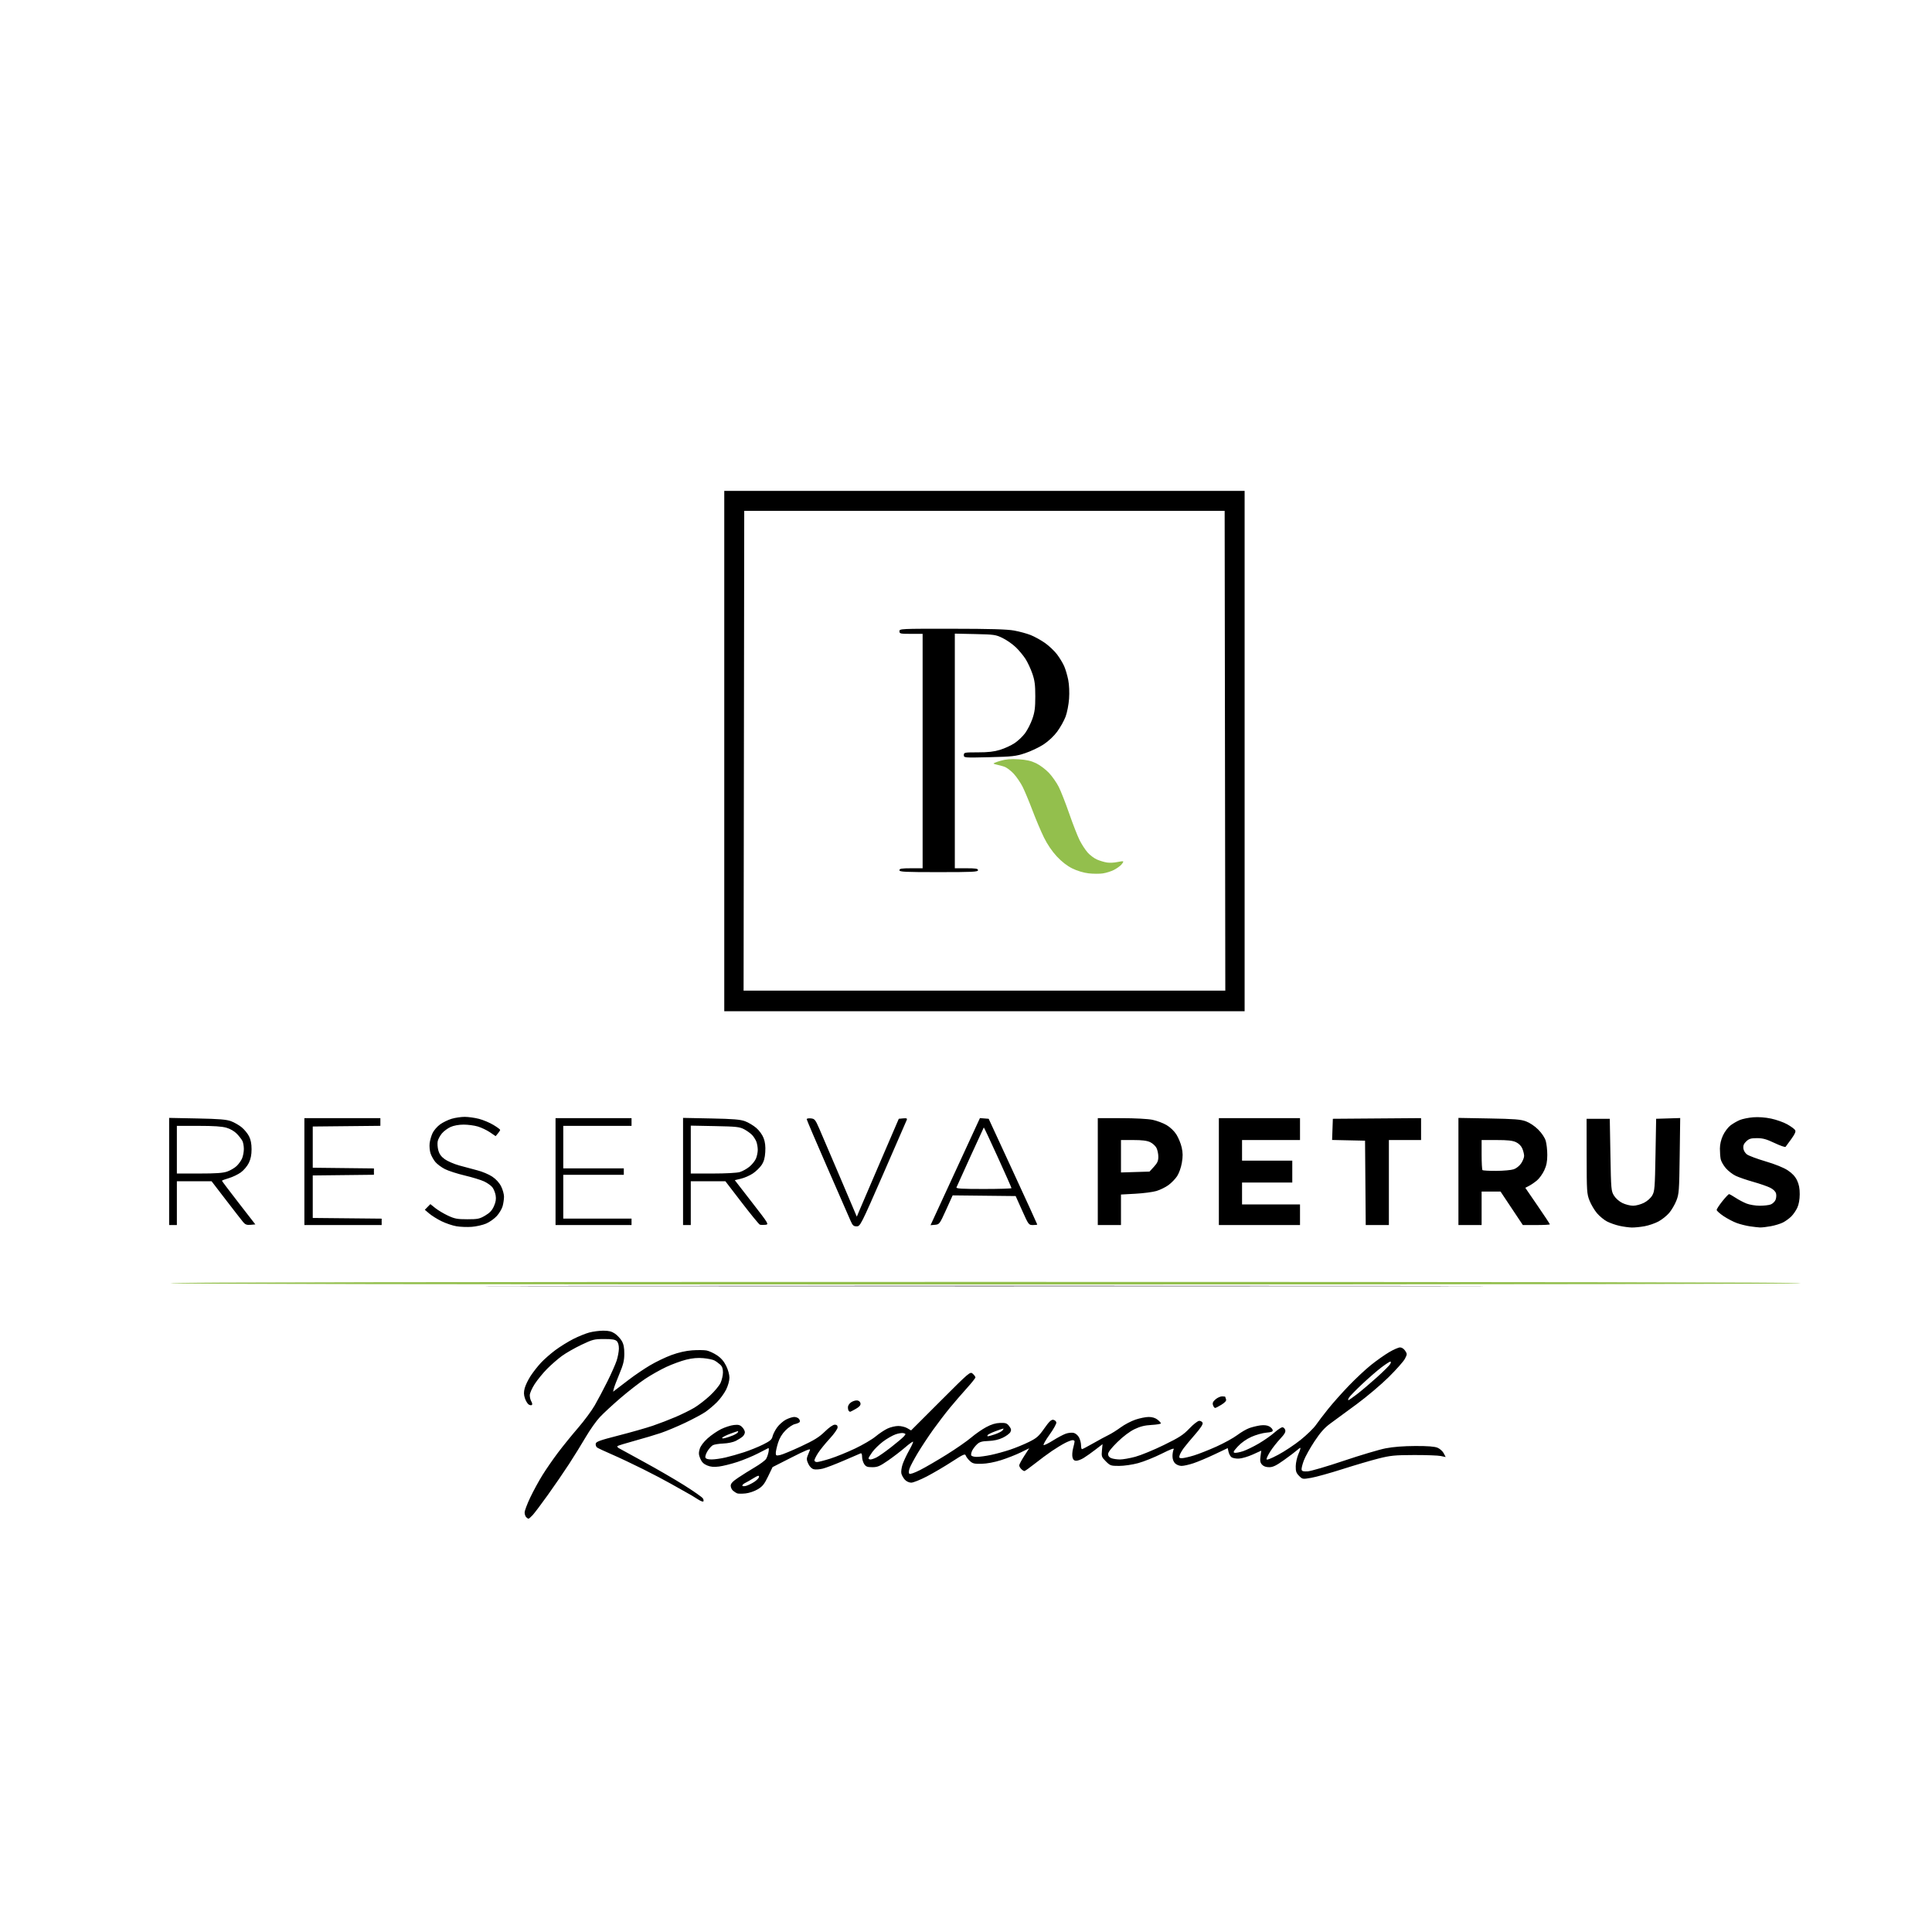 <?xml version="1.0" encoding="UTF-8" standalone="no"?>
<!-- Created with Inkscape (http://www.inkscape.org/) -->

<svg
   xmlns:dc="http://purl.org/dc/elements/1.1/"
   xmlns:cc="http://creativecommons.org/ns#"
   xmlns:rdf="http://www.w3.org/1999/02/22-rdf-syntax-ns#"
   xmlns:svg="http://www.w3.org/2000/svg"
   xmlns="http://www.w3.org/2000/svg"
   xmlns:sodipodi="http://sodipodi.sourceforge.net/DTD/sodipodi-0.dtd"
   xmlns:inkscape="http://www.inkscape.org/namespaces/inkscape"
   version="1.1"
   id="svg2"
   width="1500"
   height="1500"
   viewBox="0 0 1500 1500"
   sodipodi:docname="p_white.svg"
   inkscape:version="0.92.2 2405546, 2018-03-11">
  <defs
     id="defs6" />
  <sodipodi:namedview
     pagecolor="#ffffff"
     bordercolor="#666666"
     borderopacity="1"
     objecttolerance="10"
     gridtolerance="10"
     guidetolerance="10"
     inkscape:pageopacity="0"
     inkscape:pageshadow="2"
     inkscape:window-width="1920"
     inkscape:window-height="1040"
     id="namedview4"
     showgrid="false"
     inkscape:zoom="0.44500587"
     inkscape:cx="695.52979"
     inkscape:cy="564.22279"
     inkscape:window-x="0"
     inkscape:window-y="20"
     inkscape:window-maximized="0"
     inkscape:current-layer="svg2" />
  <path
     style="fill:#000000"
     d="m 410.334,1179.123 c -0.337,0 -1.153,-0.54 -1.813,-1.2 -0.66,-0.66 -1.2,-2.295 -1.2,-3.634 0,-1.339 1.947,-6.536 4.326,-11.55 2.379,-5.014 6.655,-12.865 9.501,-17.447 2.847,-4.582 8.3,-12.47 12.119,-17.529 3.819,-5.059 10.819,-13.685 15.555,-19.169 4.736,-5.484 10.554,-13.346 12.929,-17.471 2.375,-4.125 6.786,-12.45 9.802,-18.5 3.016,-6.05 6.251,-13.338 7.188,-16.194 0.937,-2.857 1.729,-7.062 1.761,-9.345 0.036,-2.596 -0.564,-4.771 -1.6,-5.806 -1.273,-1.271 -3.563,-1.655 -9.869,-1.655 -7.664,0 -8.843,0.3 -17.673,4.5 -5.204,2.475 -12.029,6.384 -15.166,8.686 -3.137,2.302 -8.291,6.802 -11.453,10 -3.162,3.198 -7.474,8.471 -9.584,11.719 -2.176,3.35 -3.836,7.142 -3.836,8.764 0,1.572 0.545,3.732 1.212,4.8 0.667,1.067 0.87,2.283 0.452,2.701 -0.418,0.418 -1.526,0.282 -2.462,-0.302 -0.936,-0.584 -2.269,-2.754 -2.962,-4.822 -0.948,-2.831 -0.992,-4.784 -0.179,-7.902 0.594,-2.278 2.684,-6.588 4.643,-9.578 1.959,-2.989 5.598,-7.612 8.086,-10.272 2.488,-2.66 7.499,-7.042 11.134,-9.737 3.636,-2.695 9.853,-6.548 13.817,-8.562 3.964,-2.014 9.581,-4.293 12.482,-5.066 2.901,-0.772 7.796,-1.41 10.877,-1.416 4.17,-0.01 6.457,0.564 8.946,2.241 1.839,1.239 4.248,3.802 5.354,5.695 1.469,2.515 2.004,5.207 1.986,9.997 -0.019,5.283 -0.754,8.302 -3.785,15.555 -2.069,4.95 -4.02,10.101 -4.336,11.446 l -0.575,2.446 2.553,-1.946 c 1.404,-1.07 5.943,-4.535 10.086,-7.701 4.143,-3.165 11.281,-7.995 15.862,-10.732 4.581,-2.738 12.149,-6.379 16.818,-8.092 5.49,-2.014 11.184,-3.304 16.116,-3.652 4.195,-0.295 9.192,-0.243 11.106,0.116 1.914,0.359 5.541,2.018 8.06,3.687 3.143,2.082 5.385,4.648 7.144,8.178 1.5,3.01 2.563,6.848 2.563,9.251 0,2.419 -1.069,6.252 -2.6,9.325 -1.43,2.869 -4.625,7.242 -7.099,9.716 -2.475,2.475 -6.504,5.878 -8.954,7.564 -2.45,1.686 -9.493,5.46 -15.651,8.388 -6.158,2.928 -14.678,6.5 -18.934,7.939 -4.256,1.439 -13.442,4.179 -20.415,6.09 -6.973,1.911 -12.941,3.753 -13.263,4.093 -0.322,0.34 0.09,1.031 0.915,1.534 0.825,0.504 9.6,5.312 19.5,10.685 9.9,5.373 24.04,13.571 31.421,18.217 7.382,4.646 13.891,9.214 14.465,10.15 0.574,0.936 0.73,2.015 0.347,2.399 -0.383,0.383 -2.392,-0.437 -4.465,-1.822 -2.072,-1.385 -6.243,-3.855 -9.268,-5.489 -3.025,-1.633 -8.425,-4.663 -12,-6.733 -3.575,-2.07 -13.025,-7.027 -21,-11.016 -7.975,-3.989 -19,-9.191 -24.5,-11.56 -5.5,-2.369 -10.584,-4.756 -11.298,-5.306 -0.714,-0.549 -1.164,-1.86 -1,-2.913 0.248,-1.592 3.243,-2.668 17.798,-6.395 9.625,-2.465 21.55,-5.861 26.5,-7.547 4.95,-1.686 12.961,-4.77 17.802,-6.852 4.841,-2.083 11.33,-5.29 14.42,-7.127 3.09,-1.837 8.536,-6.04 12.103,-9.341 3.567,-3.3 7.306,-7.8 8.308,-10 1.003,-2.2 1.833,-5.834 1.845,-8.076 0.016,-2.971 -0.588,-4.631 -2.228,-6.125 -1.238,-1.127 -3.265,-2.573 -4.506,-3.212 -1.241,-0.64 -5.066,-1.423 -8.5,-1.74 -4.282,-0.396 -8.444,-0.035 -13.244,1.148 -3.85,0.949 -10.775,3.476 -15.389,5.616 -4.614,2.139 -12.039,6.32 -16.5,9.289 -4.461,2.97 -13.061,9.648 -19.111,14.841 -6.05,5.193 -13.282,11.876 -16.07,14.851 -2.789,2.974 -7.703,9.908 -10.92,15.408 -3.217,5.5 -9.065,14.95 -12.995,21 -3.93,6.05 -11.332,16.85 -16.451,24 -5.118,7.15 -10.461,14.238 -11.872,15.75 -1.412,1.512 -2.842,2.75 -3.18,2.75 z m 168.487,-19.627 c -2.75,0.291 -5.675,0.268 -6.5,-0.052 -0.825,-0.32 -2.288,-1.268 -3.25,-2.106 -0.963,-0.839 -1.75,-2.563 -1.75,-3.832 0,-1.694 1.53,-3.338 5.75,-6.181 3.163,-2.13 9.051,-5.821 13.085,-8.201 4.034,-2.381 7.917,-5.267 8.628,-6.414 0.712,-1.147 1.569,-3.584 1.907,-5.416 0.337,-1.832 0.279,-3.178 -0.128,-2.992 -0.408,0.186 -4.047,2.05 -8.087,4.141 -4.04,2.091 -11.258,5.081 -16.04,6.644 -4.782,1.563 -11.179,3.152 -14.217,3.531 -4.028,0.503 -6.531,0.269 -9.246,-0.866 -2.679,-1.119 -4.162,-2.604 -5.285,-5.294 -1.257,-3.01 -1.345,-4.463 -0.447,-7.459 0.705,-2.353 2.968,-5.387 6.156,-8.253 2.772,-2.493 7.496,-5.734 10.498,-7.202 3.001,-1.468 7.423,-2.891 9.825,-3.162 3.529,-0.398 4.775,-0.086 6.485,1.625 1.164,1.164 2.117,2.947 2.117,3.962 0,1.015 -0.787,2.535 -1.75,3.379 -0.963,0.844 -3.325,2.346 -5.25,3.339 -2.007,1.035 -6.137,1.909 -9.684,2.05 -3.401,0.135 -7.074,0.722 -8.161,1.304 -1.087,0.582 -2.961,2.65 -4.163,4.596 -1.203,1.946 -1.932,4.202 -1.621,5.013 0.378,0.985 1.986,1.47 4.847,1.46 2.355,-0.01 7.206,-0.694 10.781,-1.524 3.575,-0.83 10.1,-2.687 14.5,-4.126 4.4,-1.439 10.999,-4.114 14.664,-5.945 5.455,-2.724 6.782,-3.868 7.317,-6.301 0.359,-1.635 1.967,-4.787 3.573,-7.004 1.606,-2.217 4.708,-4.943 6.893,-6.058 2.185,-1.115 5.061,-2.027 6.391,-2.027 1.33,0 2.961,0.655 3.626,1.456 0.665,0.801 0.94,1.891 0.611,2.423 -0.329,0.532 -2.003,1.276 -3.722,1.653 -1.718,0.377 -4.976,2.55 -7.24,4.827 -2.774,2.79 -4.686,5.963 -5.864,9.729 -0.961,3.073 -1.748,6.617 -1.748,7.875 0,2.043 0.344,2.218 3.225,1.642 1.774,-0.355 9.086,-3.377 16.25,-6.715 10.3,-4.8 14.181,-7.202 18.554,-11.48 3.335,-3.263 6.41,-5.41 7.75,-5.41 1.588,0 2.221,0.597 2.221,2.097 0,1.179 -2.688,5.007 -6.144,8.75 -3.379,3.659 -7.429,8.654 -9,11.099 -1.571,2.445 -2.856,5.033 -2.856,5.75 0,0.717 0.877,1.304 1.948,1.304 1.072,0 5.679,-1.179 10.239,-2.619 4.56,-1.44 13.246,-4.97 19.302,-7.843 6.056,-2.873 13.251,-7.093 15.989,-9.378 2.738,-2.285 6.896,-5.056 9.239,-6.157 2.343,-1.102 6.109,-2.003 8.367,-2.003 2.259,0 5.421,0.776 7.027,1.725 l 2.921,1.725 22.938,-22.922 c 22.702,-22.686 22.959,-22.903 24.983,-21.07 1.125,1.018 2.046,2.293 2.046,2.833 0,0.54 -3.038,4.347 -6.75,8.459 -3.712,4.112 -9.586,10.913 -13.053,15.113 -3.467,4.2 -9.358,11.911 -13.092,17.136 -3.734,5.225 -9.112,13.376 -11.951,18.114 -2.839,4.738 -5.666,10.059 -6.282,11.826 -0.676,1.939 -0.758,3.574 -0.206,4.126 0.552,0.552 3.87,-0.584 8.374,-2.866 4.103,-2.079 13.399,-7.485 20.658,-12.014 7.259,-4.529 15.809,-10.467 19,-13.196 3.191,-2.729 8.443,-6.373 11.67,-8.097 4.116,-2.2 7.358,-3.174 10.864,-3.264 4.3,-0.111 5.274,0.237 6.985,2.496 1.58,2.087 1.766,3.041 0.903,4.653 -0.597,1.115 -3.226,3.064 -5.843,4.331 -3.154,1.527 -6.907,2.381 -11.135,2.534 -5.086,0.184 -6.878,0.699 -8.854,2.544 -1.363,1.273 -3.048,3.439 -3.745,4.814 -0.697,1.375 -1.067,3.062 -0.822,3.75 0.252,0.706 2.121,1.25 4.297,1.25 2.118,0 7.07,-0.677 11.004,-1.505 3.934,-0.828 10.601,-2.654 14.815,-4.058 4.214,-1.404 10.812,-4.109 14.662,-6.011 6.077,-3.002 7.651,-4.385 11.936,-10.487 3.74,-5.327 5.433,-6.958 6.99,-6.734 1.13,0.162 2.204,1.079 2.386,2.037 0.183,0.958 -2.184,5.23 -5.258,9.494 -3.075,4.263 -5.129,7.906 -4.565,8.094 0.564,0.188 3.835,-1.429 7.269,-3.594 3.434,-2.165 7.863,-4.519 9.842,-5.232 1.979,-0.713 4.784,-0.998 6.232,-0.635 1.489,0.374 3.293,1.937 4.151,3.597 0.835,1.615 1.518,4.308 1.518,5.986 0,1.677 0.338,3.046 0.75,3.042 0.412,0 4.304,-2.037 8.647,-4.518 4.343,-2.481 9.743,-5.404 12,-6.495 2.257,-1.091 6.5,-3.753 9.429,-5.916 2.929,-2.162 8.079,-4.861 11.444,-5.998 3.365,-1.136 7.995,-2.066 10.289,-2.066 2.705,0 5.097,0.728 6.806,2.073 1.449,1.14 2.635,2.441 2.635,2.891 0,0.45 -3.263,1.002 -7.25,1.227 -5.334,0.301 -8.835,1.171 -13.25,3.293 -3.715,1.786 -8.762,5.589 -13.25,9.984 -4.731,4.633 -7.25,7.878 -7.25,9.341 0,1.485 0.865,2.57 2.565,3.216 1.411,0.536 4.418,0.975 6.682,0.975 2.264,0 7.622,-0.946 11.905,-2.102 4.284,-1.156 14.212,-5.239 22.063,-9.073 12.116,-5.917 15.13,-7.868 19.932,-12.898 3.203,-3.356 6.521,-5.927 7.648,-5.927 1.095,0 2.263,0.711 2.597,1.58 0.399,1.041 -1.538,4.039 -5.682,8.79 -3.458,3.965 -7.456,8.767 -8.883,10.67 -1.427,1.903 -2.903,4.473 -3.279,5.71 -0.58,1.909 -0.31,2.25 1.779,2.25 1.354,0 5.547,-0.951 9.317,-2.114 3.77,-1.163 11.681,-4.289 17.579,-6.948 5.898,-2.659 13.126,-6.648 16.062,-8.864 2.936,-2.217 7.185,-4.682 9.443,-5.479 2.258,-0.797 6.055,-1.719 8.438,-2.049 2.732,-0.379 5.254,-0.12 6.825,0.701 1.37,0.716 2.63,2.021 2.799,2.899 0.242,1.258 -0.817,1.692 -4.991,2.046 -2.914,0.247 -8.11,1.715 -11.546,3.263 -3.894,1.754 -7.846,4.548 -10.49,7.417 -3.446,3.738 -3.913,4.666 -2.489,4.941 0.964,0.186 3.902,-0.376 6.528,-1.248 2.626,-0.872 8.132,-3.557 12.237,-5.965 4.104,-2.409 9.556,-6.229 12.116,-8.49 2.559,-2.261 5.342,-4.111 6.183,-4.111 0.841,0 1.823,0.925 2.182,2.055 0.494,1.558 -0.454,3.238 -3.917,6.94 -2.513,2.687 -5.926,7.025 -7.585,9.64 -1.659,2.616 -3.016,5.373 -3.016,6.128 0,0.914 2.988,-0.203 8.945,-3.344 4.92,-2.594 12.84,-7.851 17.602,-11.683 4.761,-3.832 10.074,-9.008 11.805,-11.503 1.732,-2.495 6.016,-8.114 9.52,-12.486 3.504,-4.372 10.699,-12.458 15.987,-17.968 5.289,-5.51 13.078,-12.789 17.31,-16.174 4.232,-3.386 10.527,-7.832 13.99,-9.881 3.463,-2.048 7.308,-3.724 8.545,-3.724 1.318,0 2.954,1.074 3.949,2.594 1.611,2.459 1.6,2.784 -0.217,6.25 -1.054,2.011 -6.705,8.397 -12.557,14.193 -5.852,5.795 -17.032,15.245 -24.843,21 -7.812,5.755 -16.979,12.488 -20.37,14.963 -4.607,3.362 -7.744,6.877 -12.4,13.898 -3.429,5.169 -7.161,11.876 -8.294,14.904 -1.133,3.028 -1.911,6.224 -1.729,7.102 0.255,1.228 1.359,1.53 4.794,1.307 2.454,-0.159 15.038,-3.851 27.963,-8.204 12.925,-4.354 27.55,-8.704 32.5,-9.667 5.829,-1.134 13.933,-1.767 23,-1.796 9.798,-0.031 14.99,0.373 17.297,1.346 1.813,0.765 3.975,2.702 4.804,4.306 l 1.507,2.915 -3.804,-0.805 c -2.092,-0.443 -11.454,-0.782 -20.804,-0.754 -14.963,0.045 -18.258,0.369 -27.5,2.697 -5.775,1.455 -18.375,5.16 -28,8.234 -9.625,3.074 -20.547,6.116 -24.27,6.76 -6.699,1.159 -6.798,1.143 -9.441,-1.5 -2.195,-2.195 -2.658,-3.54 -2.598,-7.546 0.04,-2.681 1.001,-6.972 2.135,-9.536 1.134,-2.563 1.778,-4.661 1.432,-4.661 -0.346,0 -1.558,0.854 -2.694,1.898 -1.135,1.044 -5.599,4.419 -9.92,7.5 -6.175,4.404 -8.655,5.602 -11.595,5.602 -2.458,0 -4.354,-0.679 -5.533,-1.982 -1.4,-1.546 -1.66,-2.957 -1.185,-6.424 l 0.609,-4.442 -6.631,3.006 c -3.647,1.653 -8.517,3.079 -10.823,3.169 -2.306,0.089 -4.905,-0.429 -5.776,-1.152 -0.871,-0.723 -1.864,-2.592 -2.207,-4.155 l -0.624,-2.841 -10.19,4.84 c -5.605,2.662 -12.989,5.772 -16.409,6.91 -3.42,1.139 -7.583,2.07 -9.25,2.07 -1.698,0 -3.911,-0.88 -5.032,-2 -1.252,-1.252 -2,-3.333 -2,-5.566 0,-1.961 0.421,-4.353 0.937,-5.316 0.644,-1.203 -2.294,-0.131 -9.39,3.427 -5.68,2.847 -13.894,6.139 -18.255,7.316 -4.432,1.196 -10.918,2.139 -14.71,2.139 -6.427,0 -6.967,-0.185 -10.307,-3.525 -3.278,-3.278 -3.492,-3.869 -3.052,-8.441 l 0.472,-4.916 -5.598,4.305 c -3.079,2.368 -7.173,5.265 -9.098,6.437 -1.925,1.173 -4.504,2.134 -5.731,2.136 -1.589,0 -2.425,-0.77 -2.906,-2.687 -0.371,-1.48 -0.155,-4.636 0.481,-7.014 0.636,-2.378 1.156,-4.767 1.156,-5.309 0,-0.542 -0.693,-0.986 -1.54,-0.986 -0.847,0 -3.434,0.963 -5.75,2.141 -2.316,1.177 -6.91,3.966 -10.21,6.197 -3.3,2.231 -9.292,6.668 -13.316,9.859 -4.024,3.191 -7.704,5.803 -8.179,5.803 -0.475,0 -1.57,-0.707 -2.434,-1.571 -0.864,-0.864 -1.571,-2.144 -1.571,-2.845 0,-0.7 1.746,-3.974 3.879,-7.276 l 3.879,-6.002 -6.629,3.244 c -3.646,1.784 -10.454,4.461 -15.129,5.948 -5.245,1.669 -11.054,2.761 -15.168,2.853 -5.783,0.129 -7.009,-0.171 -9.233,-2.26 -1.41,-1.325 -2.819,-3.21 -3.13,-4.189 -0.485,-1.529 -2.009,-0.844 -10.767,4.842 -5.611,3.642 -14.368,8.79 -19.461,11.439 -5.092,2.649 -10.527,4.817 -12.076,4.817 -1.632,0 -3.7,-0.946 -4.917,-2.25 -1.155,-1.238 -2.384,-3.396 -2.732,-4.796 -0.349,-1.407 0.073,-4.623 0.944,-7.185 0.866,-2.551 3.153,-7.432 5.083,-10.845 1.929,-3.413 3.288,-6.426 3.019,-6.695 -0.269,-0.269 -3.094,1.768 -6.278,4.526 -3.184,2.758 -9.131,7.317 -13.214,10.13 -6.354,4.377 -8.104,5.115 -12.132,5.115 -3.899,0 -4.984,-0.423 -6.322,-2.465 -0.888,-1.356 -1.615,-3.879 -1.615,-5.607 0,-2.122 -0.406,-2.975 -1.25,-2.626 -0.688,0.284 -6.531,2.799 -12.985,5.589 -6.454,2.79 -13.758,5.582 -16.23,6.205 -2.472,0.622 -5.642,0.844 -7.044,0.492 -1.593,-0.4 -3.178,-1.958 -4.225,-4.153 -1.321,-2.77 -1.447,-4.087 -0.594,-6.224 0.595,-1.491 1.428,-3.546 1.853,-4.568 0.561,-1.352 -3.285,0.203 -14.127,5.71 l -14.898,7.568 -3.5,7.268 c -2.866,5.953 -4.315,7.756 -8,9.962 -2.556,1.53 -6.66,2.922 -9.5,3.223 z m 0.25,-5.825 c 1.512,-0.368 4.438,-1.773 6.5,-3.123 2.062,-1.349 3.75,-3.147 3.75,-3.996 0,-1.221 -0.885,-0.997 -4.25,1.075 -2.337,1.44 -5.263,3.112 -6.5,3.717 -1.238,0.605 -2.25,1.526 -2.25,2.047 0,0.53 1.213,0.653 2.75,0.279 z m 96.8,-20.547 c 0.852,0 2.99,-0.736 4.75,-1.636 1.76,-0.9 6.8,-4.443 11.2,-7.874 4.4,-3.431 8.82,-7.154 9.823,-8.273 1.766,-1.972 1.764,-2.054 -0.083,-2.64 -1.048,-0.333 -3.866,0.086 -6.261,0.932 -2.395,0.845 -6.762,3.354 -9.705,5.575 -2.942,2.221 -6.682,5.879 -8.312,8.128 -1.629,2.249 -2.962,4.471 -2.962,4.939 0,0.468 0.697,0.85 1.55,0.85 z m -112.883,-16.624 c 1.559,-0.387 4.266,-1.298 6.015,-2.025 1.75,-0.727 3.464,-1.778 3.809,-2.336 0.345,-0.558 0.393,-1.015 0.106,-1.015 -0.287,0 -3.005,0.929 -6.04,2.065 -3.035,1.136 -5.79,2.504 -6.121,3.04 -0.374,0.605 0.473,0.708 2.231,0.272 z m 204.097,-1.376 c 0.484,0 2.958,-0.708 5.497,-1.573 2.539,-0.865 5.149,-2.215 5.801,-3 0.651,-0.785 0.921,-1.427 0.599,-1.427 -0.322,0 -3.068,0.929 -6.103,2.065 -3.035,1.136 -5.779,2.486 -6.097,3 -0.318,0.514 -0.182,0.935 0.303,0.935 z m 279.778,-28 c 0.336,0 3.389,-2.132 6.785,-4.738 3.396,-2.606 10.342,-8.497 15.437,-13.091 5.095,-4.594 9.723,-9.211 10.285,-10.262 0.602,-1.125 0.637,-1.909 0.086,-1.909 -0.515,0 -3.593,1.997 -6.84,4.438 -3.247,2.441 -10.056,8.346 -15.13,13.123 -5.074,4.776 -9.678,9.529 -10.23,10.562 -0.553,1.033 -0.73,1.877 -0.394,1.877 z m -386.822,9 c -0.212,0 -0.685,-0.3 -1.052,-0.667 -0.367,-0.367 -0.667,-1.665 -0.667,-2.885 0,-1.276 1.087,-2.93 2.559,-3.895 1.408,-0.922 3.545,-1.536 4.75,-1.365 1.298,0.185 2.301,1.127 2.462,2.312 0.194,1.427 -0.865,2.644 -3.698,4.25 -2.183,1.238 -4.143,2.25 -4.355,2.25 z m 283.369,-3 c -0.524,0 -1.265,-0.986 -1.648,-2.191 -0.526,-1.656 -0.04,-2.756 1.988,-4.5 1.476,-1.27 3.784,-2.309 5.128,-2.309 1.344,0 2.444,0.188 2.444,0.418 0,0.23 0.262,1.101 0.582,1.935 0.393,1.024 -0.738,2.351 -3.48,4.082 -2.234,1.411 -4.491,2.564 -5.015,2.564 z M 764.321,998.626 c -348.425,0 -490.962,-0.114 -316.75,-0.253 174.213,-0.139 459.288,-0.139 633.5,0 174.213,0.139 31.675,0.253 -316.75,0.253 z M 366.241,952.517 c -3.531,0.266 -8.895,0.058 -11.92,-0.464 -3.025,-0.521 -8.2,-2.272 -11.5,-3.891 -3.3,-1.619 -7.575,-4.282 -9.5,-5.919 l -3.5,-2.976 2.153,-2.197 2.153,-2.197 3.847,3.077 c 2.116,1.692 6.547,4.336 9.847,5.875 5.173,2.413 7.24,2.798 15,2.798 8.095,0 9.488,-0.287 13.851,-2.851 3.615,-2.125 5.354,-3.989 6.827,-7.317 1.437,-3.248 1.796,-5.53 1.316,-8.369 -0.363,-2.147 -1.512,-4.987 -2.554,-6.312 -1.042,-1.325 -3.916,-3.359 -6.387,-4.52 -2.471,-1.161 -9.224,-3.23 -15.007,-4.596 -5.783,-1.367 -12.713,-3.598 -15.4,-4.96 -2.687,-1.361 -6.03,-3.836 -7.429,-5.499 -1.399,-1.663 -3.086,-4.664 -3.747,-6.668 -0.661,-2.004 -0.991,-5.521 -0.732,-7.816 0.259,-2.294 1.287,-5.893 2.286,-7.998 0.999,-2.104 3.613,-5.128 5.81,-6.72 2.197,-1.592 6.253,-3.564 9.012,-4.384 2.76,-0.82 7.317,-1.49 10.126,-1.49 2.81,0 7.79,0.694 11.069,1.542 3.278,0.848 8.323,2.968 11.21,4.711 2.888,1.743 5.25,3.474 5.25,3.847 0,0.373 -0.787,1.623 -1.75,2.779 l -1.75,2.101 -4.416,-3.001 c -2.429,-1.65 -6.673,-3.671 -9.431,-4.49 -2.758,-0.819 -7.746,-1.479 -11.084,-1.467 -3.71,0.013 -7.639,0.735 -10.11,1.858 -2.223,1.01 -5.222,3.239 -6.665,4.954 -1.443,1.715 -2.915,4.441 -3.27,6.059 -0.355,1.617 -0.148,4.79 0.461,7.051 0.79,2.935 2.213,4.912 4.975,6.912 2.127,1.541 7.169,3.731 11.204,4.868 4.035,1.136 10.414,2.849 14.176,3.807 3.762,0.957 8.937,3.142 11.5,4.856 2.949,1.971 5.487,4.753 6.91,7.577 1.238,2.454 2.247,6.054 2.244,8 -0.003,1.946 -0.483,5.257 -1.067,7.359 -0.584,2.101 -2.61,5.535 -4.503,7.63 -1.893,2.095 -5.612,4.743 -8.264,5.884 -2.652,1.141 -7.711,2.292 -11.242,2.559 z m 900.647,0.522 c -2.236,-0.046 -6.541,-0.634 -9.566,-1.307 -3.025,-0.673 -7.364,-2.194 -9.643,-3.382 -2.278,-1.187 -5.762,-4.051 -7.742,-6.364 -1.98,-2.313 -4.595,-6.716 -5.813,-9.784 -2.101,-5.296 -2.215,-7.053 -2.258,-34.579 l -0.045,-29 h 9 9 l 0.5,28 c 0.482,26.992 0.582,28.132 2.788,31.679 1.343,2.16 4.054,4.534 6.566,5.75 2.353,1.139 6.066,2.071 8.25,2.071 2.185,0 5.97,-1.012 8.411,-2.25 2.629,-1.332 5.264,-3.677 6.462,-5.75 1.861,-3.22 2.063,-5.737 2.523,-31.5 l 0.5,-28 9.34,-0.289 9.34,-0.289 -0.393,29.289 c -0.366,27.33 -0.54,29.662 -2.598,34.868 -1.213,3.069 -3.728,7.358 -5.589,9.532 -1.861,2.174 -5.57,5.137 -8.242,6.584 -2.672,1.447 -7.529,3.121 -10.793,3.718 -3.264,0.598 -7.763,1.049 -10,1.003 z m 99.5,-0.041 c -1.411,-0.069 -4.912,-0.467 -7.779,-0.886 -2.867,-0.419 -7.415,-1.553 -10.107,-2.521 -2.692,-0.968 -7.321,-3.382 -10.287,-5.364 -2.966,-1.982 -5.393,-4.16 -5.393,-4.841 0,-0.68 1.98,-3.718 4.399,-6.75 2.42,-3.032 4.76,-5.513 5.2,-5.513 0.44,0 2.736,1.278 5.101,2.841 2.365,1.562 6.222,3.587 8.57,4.5 2.349,0.913 6.932,1.659 10.185,1.659 3.253,0 7.074,-0.441 8.492,-0.98 1.418,-0.539 3.079,-2.081 3.692,-3.426 0.613,-1.345 0.825,-3.599 0.472,-5.008 -0.407,-1.621 -2.049,-3.279 -4.472,-4.515 -2.106,-1.074 -7.997,-3.125 -13.092,-4.558 -5.095,-1.432 -11.252,-3.539 -13.683,-4.682 -2.431,-1.143 -5.93,-3.842 -7.776,-5.999 -1.846,-2.157 -3.634,-5.308 -3.973,-7.002 -0.339,-1.694 -0.612,-5.387 -0.606,-8.206 0.01,-3.284 0.866,-6.963 2.392,-10.242 1.31,-2.814 3.918,-6.288 5.794,-7.719 1.876,-1.431 5.135,-3.322 7.242,-4.202 2.107,-0.88 6.807,-1.837 10.446,-2.126 4.167,-0.331 9.344,0.054 13.986,1.041 4.053,0.862 9.655,2.857 12.448,4.435 2.793,1.578 5.516,3.563 6.051,4.412 0.729,1.155 0.01,2.891 -2.871,6.91 -2.115,2.952 -4.141,5.718 -4.502,6.148 -0.361,0.43 -4.221,-0.912 -8.576,-2.982 -6.271,-2.98 -9.103,-3.763 -13.606,-3.764 -4.662,-0.001 -6.158,0.441 -8.297,2.45 -1.882,1.768 -2.527,3.27 -2.313,5.384 0.175,1.732 1.331,3.701 2.823,4.81 1.389,1.032 7.915,3.466 14.5,5.407 7.354,2.168 13.951,4.83 17.1,6.9 3.49,2.294 5.804,4.769 7.25,7.757 1.502,3.104 2.118,6.271 2.102,10.822 -0.014,4.08 -0.693,7.898 -1.857,10.434 -1.009,2.2 -3.131,5.283 -4.715,6.851 -1.584,1.568 -4.475,3.664 -6.425,4.659 -1.95,0.995 -6.201,2.299 -9.447,2.899 -3.246,0.6 -7.057,1.035 -8.468,0.966 z M 665.102,952.123 c -2.399,0 -3.145,-0.675 -4.698,-4.25 -1.015,-2.337 -9.099,-20.845 -17.964,-41.128 -8.865,-20.283 -16.118,-37.299 -16.118,-37.813 0,-0.514 1.442,-0.794 3.204,-0.622 2.942,0.288 3.473,0.926 6.5,7.813 1.813,4.125 9.125,21.225 16.248,38 l 12.951,30.5 2.094,-5 c 1.152,-2.75 8.486,-19.85 16.298,-38 l 14.204,-33 3.385,-0.323 c 2.713,-0.259 3.268,-0.017 2.793,1.219 -0.325,0.848 -8.569,19.781 -18.318,42.073 -17.389,39.758 -17.781,40.531 -20.579,40.531 z m -530.781,-1 h -3 V 909.525 867.927 l 21.75,0.438 c 17.121,0.345 22.72,0.797 26.306,2.126 2.506,0.928 6.231,3.068 8.279,4.756 2.048,1.688 4.61,4.807 5.694,6.932 1.336,2.62 1.971,5.867 1.971,10.088 0,4.309 -0.656,7.579 -2.133,10.63 -1.185,2.448 -3.934,5.711 -6.186,7.342 -2.229,1.615 -6.445,3.631 -9.367,4.481 -2.923,0.85 -5.314,1.755 -5.314,2.011 0,0.256 5.835,7.987 12.966,17.179 l 12.966,16.713 -3.704,0.325 c -2.919,0.256 -4.13,-0.183 -5.716,-2.07 -1.107,-1.317 -7.085,-9 -13.285,-17.075 l -11.273,-14.68 h -13.477 -13.477 v 17 17 z m 20.374,-40 c 13.083,0 18.452,-0.38 21.736,-1.539 2.399,-0.846 5.661,-2.759 7.249,-4.25 1.588,-1.491 3.507,-4.159 4.264,-5.929 0.757,-1.77 1.377,-5.062 1.377,-7.316 0,-2.254 -0.504,-5.081 -1.12,-6.282 -0.616,-1.201 -2.516,-3.659 -4.223,-5.462 -1.869,-1.974 -5.075,-3.863 -8.062,-4.75 -3.508,-1.042 -9.878,-1.473 -21.777,-1.473 h -16.819 v 18.5 18.5 z m 111.626,40 h -30 v -41.5 -41.5 h 29.5 29.5 v 2.983 2.983 l -26.25,0.267 -26.25,0.267 v 16 16 l 23.75,0.268 23.75,0.268 v 2.464 2.464 l -23.75,0.268 -23.75,0.268 v 16.5 16.5 l 26.75,0.266 26.75,0.266 v 2.484 2.484 z m 194.5,0 h -29.5 v -41.5 -41.5 h 29.5 29.5 v 3 3 h -26.5 -26.5 v 16.5 16.5 h 23.5 23.5 v 2.5 2.5 h -23.5 -23.5 v 17 17 h 26.5 26.5 v 2.5 2.5 z m 72.5,0 h -3 V 909.525 867.927 l 21.75,0.438 c 17.261,0.348 22.706,0.792 26.383,2.152 2.548,0.943 6.45,3.269 8.671,5.17 2.346,2.008 4.749,5.32 5.736,7.902 1.182,3.096 1.574,6.396 1.289,10.871 -0.299,4.689 -1.074,7.413 -2.869,10.083 -1.353,2.012 -4.387,4.949 -6.743,6.527 -2.355,1.577 -6.479,3.395 -9.164,4.039 l -4.881,1.171 13.308,17.171 c 13.306,17.168 13.307,17.171 10.319,17.491 -1.644,0.176 -3.536,0.11 -4.205,-0.146 -0.669,-0.257 -6.955,-7.938 -13.969,-17.07 l -12.753,-16.604 h -13.436 -13.436 v 17 17 z m 20.134,-40 c 9.946,0 18.732,-0.479 20.944,-1.141 2.095,-0.628 5.466,-2.507 7.49,-4.175 2.024,-1.669 4.3,-4.515 5.056,-6.326 0.757,-1.811 1.376,-4.853 1.376,-6.76 0,-1.907 -0.48,-4.734 -1.067,-6.282 -0.587,-1.548 -2.049,-3.871 -3.25,-5.162 -1.201,-1.291 -3.983,-3.306 -6.183,-4.478 -3.584,-1.909 -5.95,-2.169 -22.75,-2.496 l -18.75,-0.366 v 18.594 18.594 z m 172.486,39.806 -3.482,0.306 19.181,-41.574 19.181,-41.574 3.394,0.268 3.394,0.268 18.856,40.823 c 10.371,22.453 18.856,41.015 18.856,41.25 0,0.235 -1.501,0.427 -3.337,0.427 -3.286,0 -3.414,-0.172 -8.38,-11.25 l -5.043,-11.25 -24.461,-0.267 -24.461,-0.267 -5.108,11.267 c -4.988,11.002 -5.19,11.274 -8.59,11.573 z m 37.773,-27.806 c 11.884,0 21.607,-0.298 21.607,-0.662 0,-0.364 -4.788,-11.177 -10.639,-24.028 -5.851,-12.851 -10.735,-23.241 -10.851,-23.088 -0.117,0.153 -4.83,10.403 -10.474,22.778 -5.644,12.375 -10.484,23.062 -10.756,23.75 -0.386,0.977 4.231,1.25 21.113,1.25 z m 97.607,28 h -9 v -41.5 -41.5 l 18.25,0.021 c 10.817,0.012 20.716,0.538 24.304,1.29 3.33,0.698 8.202,2.528 10.828,4.067 2.862,1.677 5.927,4.616 7.653,7.338 1.584,2.497 3.432,7.008 4.106,10.024 0.932,4.165 0.96,7.041 0.118,11.96 -0.642,3.746 -2.203,8.129 -3.703,10.396 -1.427,2.156 -4.459,5.271 -6.738,6.922 -2.279,1.651 -6.433,3.689 -9.231,4.528 -2.797,0.839 -10.149,1.804 -16.336,2.143 l -11.25,0.617 v 11.847 11.847 h -9 z m 20.079,-41.162 11.079,-0.338 3.421,-3.735 c 2.721,-2.971 3.421,-4.567 3.421,-7.8 0,-2.235 -0.655,-5.331 -1.456,-6.88 -0.801,-1.549 -3.006,-3.551 -4.901,-4.45 -2.445,-1.16 -6.231,-1.635 -13.044,-1.635 h -9.599 v 12.588 12.588 z m 96.421,41.162 h -31.5 v -41.5 -41.5 h 31.5 31.5 v 8.5 8.5 h -22.5 -22.5 v 8 8 h 19.5 19.5 v 8.5 8.5 h -19.5 -19.5 v 8.5 8.5 h 22.5 22.5 v 8 8 z m 91.514,0 h -8.986 l -0.264,-32.75 -0.264,-32.75 -12.79,-0.28 -12.79,-0.28 0.29,-8.22 0.29,-8.22 34.25,-0.263 34.25,-0.263 v 8.513 8.513 h -12.5 -12.5 v 33 33 z m 71.986,0 h -9 v -41.592 -41.592 l 23.75,0.425 c 19.84,0.355 24.567,0.727 28.715,2.259 2.95,1.09 6.817,3.695 9.528,6.418 2.741,2.753 5.051,6.226 5.785,8.699 0.672,2.264 1.218,7.214 1.212,11 -0.01,5.11 -0.615,8.183 -2.357,11.925 -1.291,2.772 -3.816,6.276 -5.61,7.786 -1.794,1.51 -4.576,3.425 -6.181,4.255 l -2.918,1.509 9.538,13.905 c 5.246,7.647 9.538,14.152 9.538,14.455 0,0.302 -4.723,0.55 -10.496,0.55 h -10.496 l -8.66,-13 -8.66,-13 h -7.344 -7.344 v 13 13 z m 20.417,-42.056 c 5.546,-0.031 11.643,-0.594 13.549,-1.25 1.98,-0.682 4.445,-2.65 5.75,-4.591 1.256,-1.869 2.285,-4.471 2.285,-5.782 0,-1.311 -0.62,-3.867 -1.377,-5.68 -0.863,-2.065 -2.692,-3.92 -4.901,-4.968 -2.665,-1.264 -6.353,-1.672 -15.123,-1.672 h -11.599 v 11.333 c 0,6.233 0.3,11.633 0.667,12 0.367,0.367 5.204,0.641 10.75,0.61 z M 764.321,785.123 h -202 v -202 -202 h 202 202 v 202 202 z m 0,-16 h 187.005 l -0.253,-186.25 -0.253,-186.25 h -186.5 -186.5 l -0.253,186.25 -0.253,186.25 z m -35.5,-92 c -26.444,0 -30.5,-0.199 -30.5,-1.5 0,-1.222 1.667,-1.5 9,-1.5 h 9 v -91 -91 h -9 c -8.333,0 -9,-0.148 -9,-2 0,-1.968 0.655,-1.999 40.75,-1.965 29.856,0.026 42.755,0.398 48.25,1.393 4.125,0.747 9.935,2.328 12.91,3.514 2.976,1.185 7.946,3.934 11.046,6.108 3.099,2.174 7.296,6.13 9.325,8.791 2.029,2.661 4.559,6.823 5.621,9.248 1.062,2.426 2.484,7.254 3.158,10.729 0.732,3.773 0.993,9.632 0.646,14.543 -0.321,4.545 -1.531,10.766 -2.706,13.906 -1.169,3.125 -4.071,8.324 -6.448,11.553 -2.671,3.629 -6.754,7.467 -10.688,10.048 -3.501,2.297 -9.965,5.358 -14.365,6.803 -7.25,2.38 -9.853,2.671 -27.75,3.094 -19.594,0.464 -19.75,0.451 -19.75,-1.649 0,-2.026 0.466,-2.117 10.895,-2.117 8.026,0 12.579,-0.52 17.292,-1.976 3.519,-1.087 8.567,-3.413 11.218,-5.169 2.651,-1.756 6.333,-5.254 8.182,-7.774 1.849,-2.52 4.381,-7.506 5.627,-11.081 1.823,-5.23 2.265,-8.65 2.265,-17.5 0,-8.839 -0.447,-12.298 -2.274,-17.609 -1.251,-3.635 -3.611,-8.716 -5.244,-11.291 -1.633,-2.576 -5.007,-6.663 -7.498,-9.084 -2.49,-2.42 -7.101,-5.664 -10.246,-7.209 -5.405,-2.654 -6.579,-2.826 -21.468,-3.146 l -15.75,-0.338 v 91.088 91.088 h 9 c 7.333,0 9,0.278 9,1.5 0,1.301 -4.056,1.5 -30.5,1.5 z"
     id="path104"
     inkscape:connector-curvature="0" />
  <path
     style="fill:#93bf4d;fill-opacity:0.996"
     d="m 765.168,997.252 c -421.333,0 -633,-0.334 -633,-1 0,-0.666 211.667,-1 633,-1 421.333,0 633,0.334 633,1 0,0.666 -211.667,1 -633,1 z M 856.305,678.108 c -2.55,0.385 -7.539,0.367 -11.087,-0.04 -3.918,-0.449 -8.882,-1.936 -12.646,-3.789 -4.061,-1.999 -8.213,-5.212 -12.05,-9.325 -3.688,-3.953 -7.392,-9.406 -10.012,-14.738 -2.287,-4.655 -6.283,-14.089 -8.881,-20.964 -2.598,-6.875 -6.04,-15.125 -7.649,-18.334 -1.609,-3.209 -4.736,-7.798 -6.949,-10.199 -2.213,-2.401 -5.496,-4.851 -7.297,-5.445 -1.8,-0.594 -4.3,-1.278 -5.555,-1.52 -1.255,-0.242 -2.494,-0.652 -2.754,-0.912 -0.26,-0.26 2.14,-1.232 5.334,-2.16 4.27,-1.241 8.006,-1.55 14.123,-1.169 6.189,0.386 9.689,1.19 13.676,3.141 2.947,1.442 7.405,4.809 9.906,7.483 2.501,2.674 5.898,7.537 7.549,10.807 1.651,3.27 5.321,12.633 8.155,20.807 2.835,8.174 6.466,17.461 8.069,20.637 1.604,3.177 4.382,7.445 6.173,9.486 1.792,2.041 5.057,4.497 7.257,5.459 2.2,0.962 5.7,2.011 7.777,2.332 2.078,0.321 5.665,0.159 7.973,-0.36 2.308,-0.518 4.393,-0.746 4.633,-0.505 0.241,0.241 -0.422,1.388 -1.473,2.55 -1.051,1.162 -3.649,3 -5.774,4.084 -2.125,1.084 -5.95,2.287 -8.5,2.671 z"
     id="path239"
     inkscape:connector-curvature="0" />
</svg>
